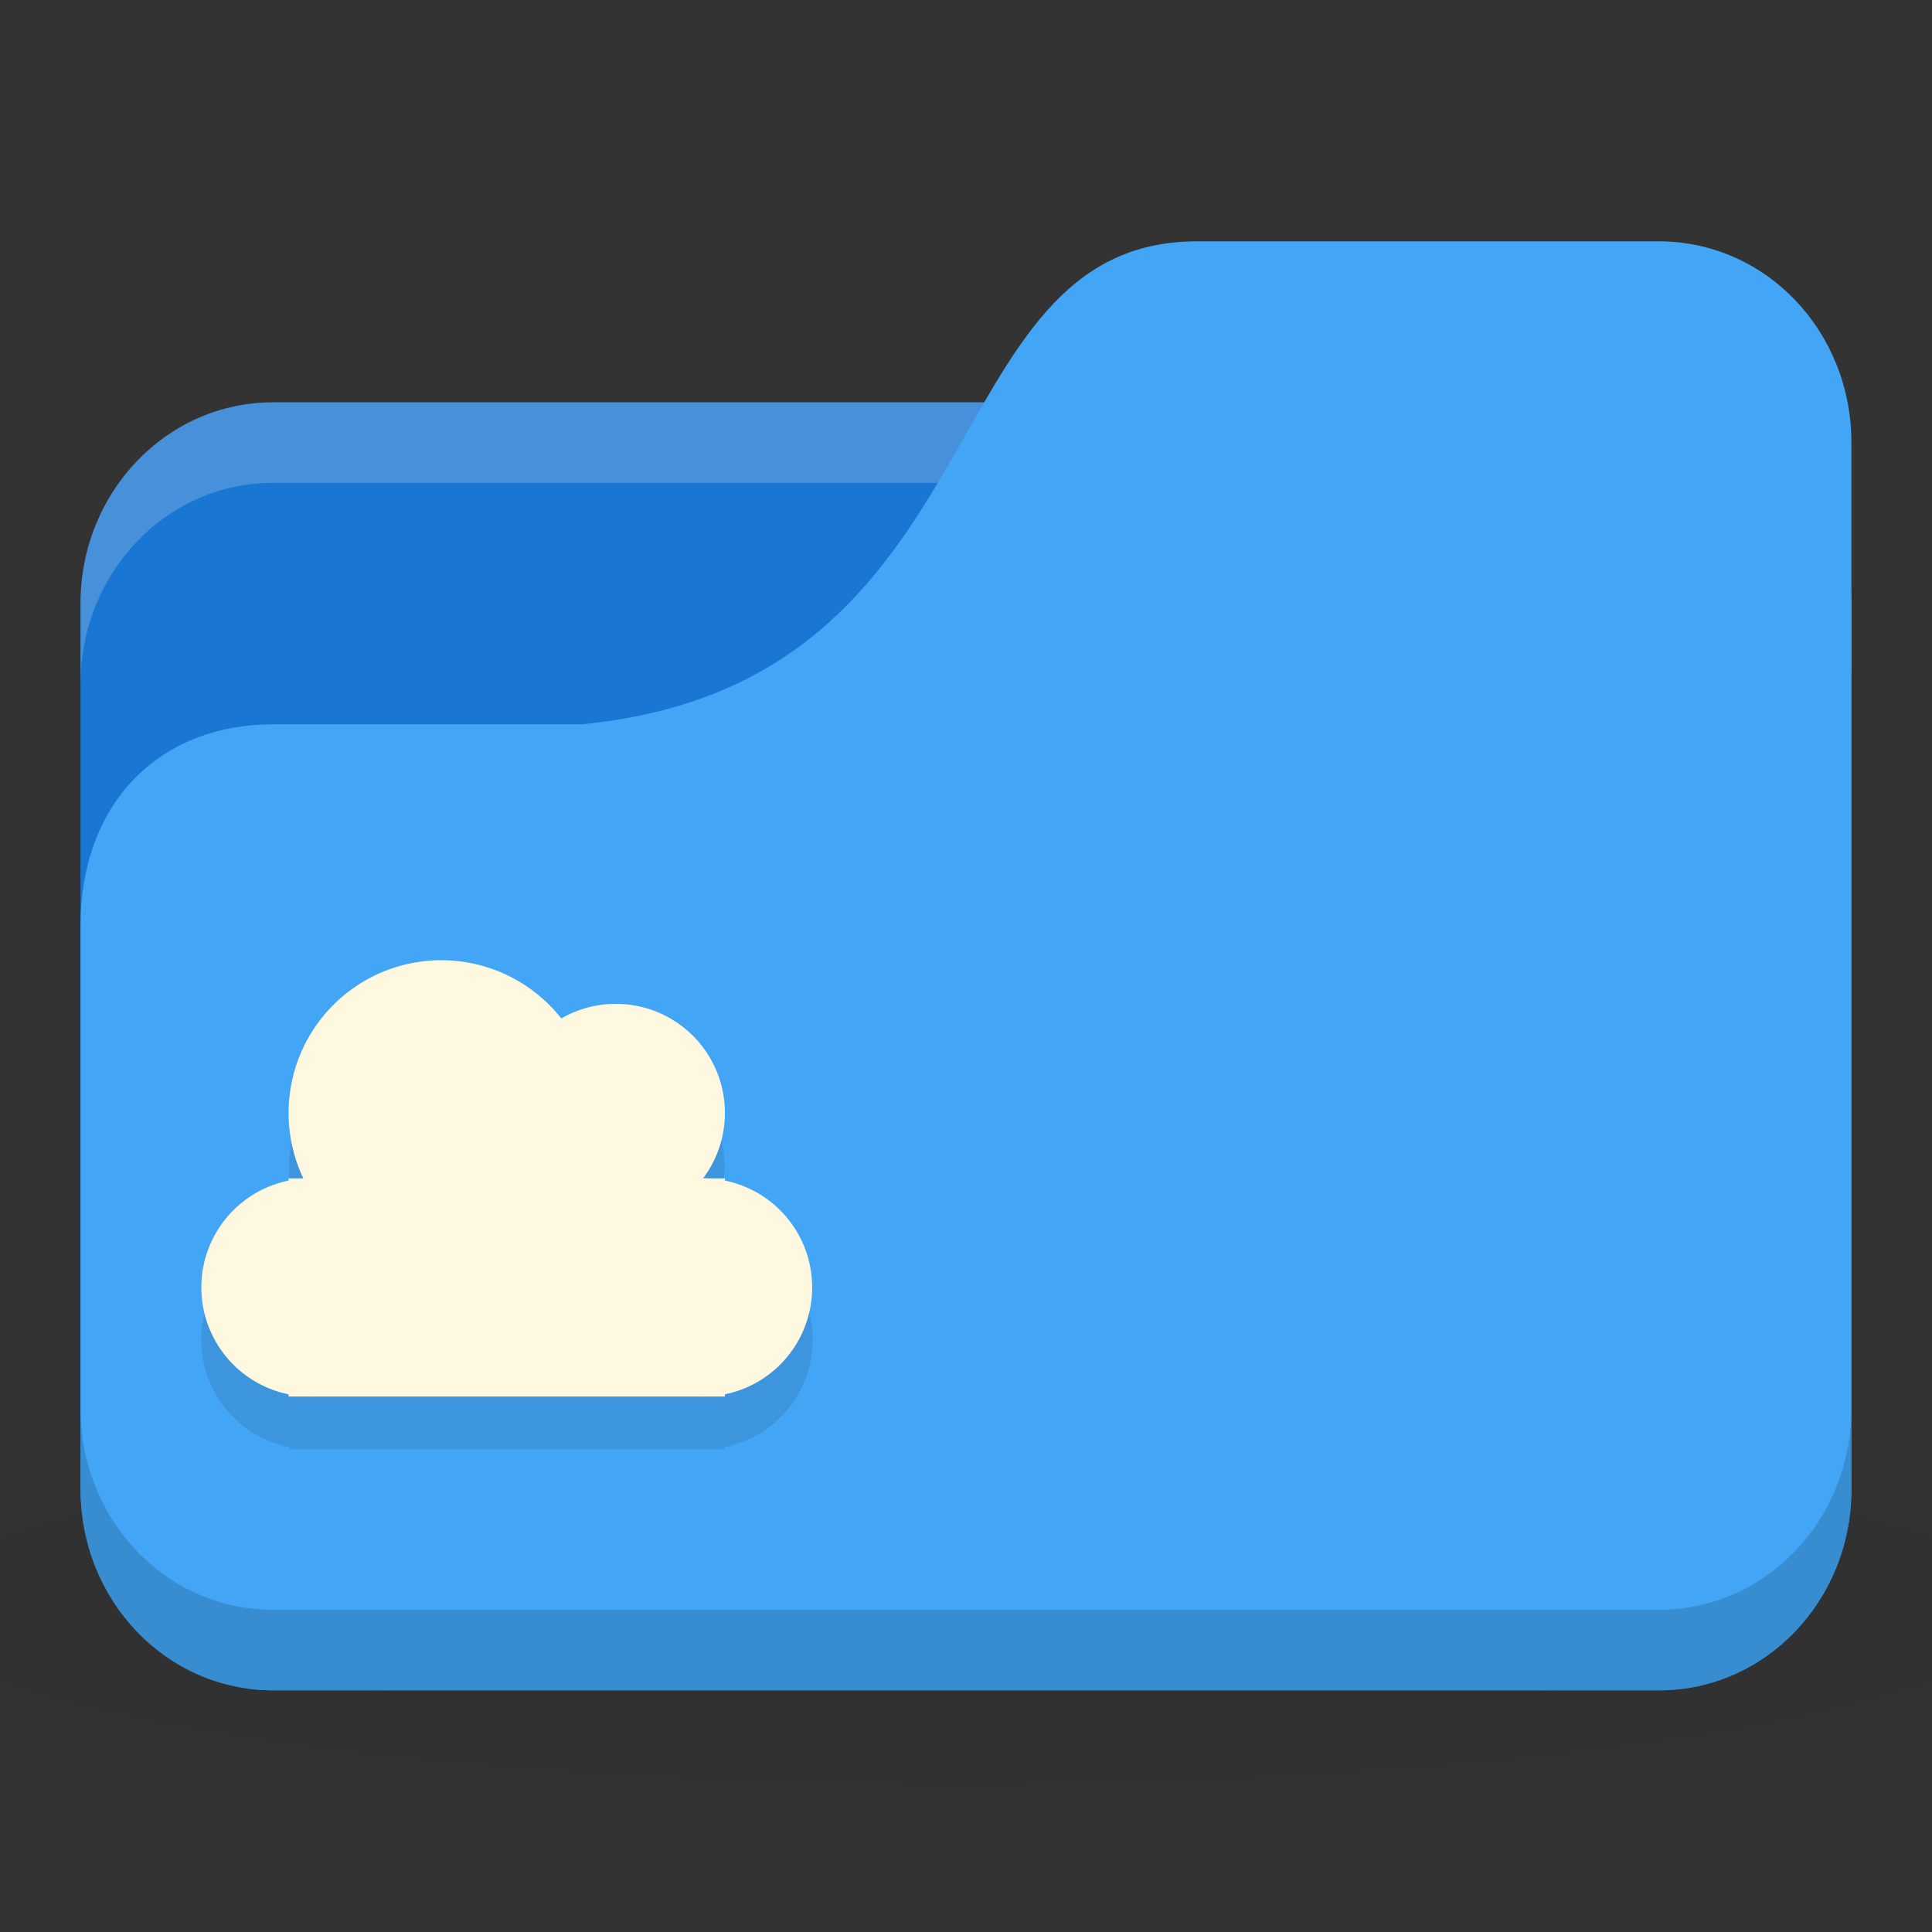 <!-- Created with Inkscape (http://www.inkscape.org/) -->
<svg xmlns="http://www.w3.org/2000/svg" viewBox="0 0 24 24">
 <rect x="0" y="0" width="24" height="24" fill="#333333" stroke="none"/>
 <defs>
  <radialGradient r="24" cy="40.5" cx="24" gradientTransform="matrix(0.625,0,0,0.104,-3,1044.143)" gradientUnits="userSpaceOnUse" id="radialGradient3265">
   <stop style="stop-color:#000;stop-opacity:1"/>
   <stop offset="1" style="stop-color:#000;stop-opacity:0.196"/>
  </radialGradient>
 </defs>
 <g transform="translate(0,-1028.362)">
  <path d="m 12 1045.86 c -4.913 0 -9.264 0.391 -12 1 l 0 3 c 2.736 0.609 7.087 1 12 1 4.913 0 9.264 -0.391 12 -1 l 0 -3 c -2.736 -0.609 -7.087 -1 -12 -1 z" style="fill:url(#radialGradient3265);opacity:0.1;fill-opacity:1;stroke:none"/>
  <rect width="22" height="16" x="1" y="1033.36" rx="2.391" ry="2.5" style="fill:#1976d2;fill-opacity:1;stroke:none"/>
  <path d="m 3.391 1033.36 c -1.325 0 -2.391 1.115 -2.391 2.5 l 0 1 c 0 -1.385 1.067 -2.5 2.391 -2.5 l 17.217 0 c 1.325 0 2.391 1.115 2.391 2.5 l 0 -1 c 0 -1.385 -1.067 -2.5 -2.391 -2.5 l -17.217 0 z" style="fill:#fff;opacity:0.2;fill-opacity:1;stroke:none"/>
  <path d="m 3.391 1037.36 3.826 0 c 5.261 -0.5 4.304 -6 7.652 -6 l 5.739 0 c 1.325 0 2.391 1.115 2.391 2.5 l 0 13 c 0 1.385 -1.067 2.5 -2.391 2.5 l -17.217 0 c -1.325 0 -2.391 -1.115 -2.391 -2.5 l 0 -7 c 0 -1.5 0.957 -2.5 2.391 -2.5 z" style="fill:#42a5f5;fill-opacity:1;stroke:none"/>
  <path d="m 1 1045.86 0 1 c 0 1.385 1.067 2.5 2.391 2.5 l 17.217 0 c 1.325 0 2.391 -1.115 2.391 -2.5 l 0 -1 c 0 1.385 -1.067 2.5 -2.391 2.5 l -17.217 0 c -1.325 0 -2.391 -1.115 -2.391 -2.5 z" style="fill:#000;opacity:0.15;fill-opacity:1;stroke:none"/>
  <path d="m 5.344 1040.96 a 1.896 1.896 0 0 0 -1.75 1.875 1.896 1.896 0 0 0 0.156 0.813 l -0.156 0 0 0.031 a 1.354 1.354 0 0 0 -1.094 1.344 1.354 1.354 0 0 0 1.094 1.313 l 0 0.031 0.125 0 0.219 0 4.656 0 0.219 0 0.188 0 0 -0.031 a 1.354 1.354 0 0 0 1.094 -1.313 A 1.354 1.354 0 0 0 9 1043.67 l 0 -0.031 -0.281 0 A 1.354 1.354 0 0 0 9 1042.83 a 1.354 1.354 0 0 0 -1.344 -1.344 1.354 1.354 0 0 0 -0.688 0.188 1.896 1.896 0 0 0 -1.5 -0.719 1.896 1.896 0 0 0 -0.125 0 z" style="fill:#000;fill-opacity:0.098;stroke:none"/>
  <g transform="matrix(0.542,0,0,0.542,0.333,477.499)" style="fill:#fff8e1;fill-opacity:1">
   <path d="m 9 1045.86 a 2.5 2.5 0 0 1 -2.5 2.5 2.5 2.5 0 0 1 -2.5 -2.5 2.5 2.5 0 0 1 2.5 -2.5 2.5 2.5 0 0 1 2.5 2.5 z" style="stroke:none"/>
   <path d="m 13 1041.86 a 3.5 3.5 0 0 1 -3.5 3.5 3.5 3.5 0 0 1 -3.5 -3.5 3.5 3.5 0 0 1 3.5 -3.5 3.5 3.5 0 0 1 3.5 3.5 z" style="stroke:none"/>
   <path d="m 16 1041.86 a 2.5 2.5 0 0 1 -2.5 2.5 2.5 2.5 0 0 1 -2.5 -2.5 2.5 2.5 0 0 1 2.5 -2.5 2.5 2.5 0 0 1 2.5 2.5 z" style="stroke:none"/>
   <path d="m 18 1045.86 a 2.5 2.5 0 0 1 -2.5 2.5 2.5 2.5 0 0 1 -2.5 -2.5 2.5 2.5 0 0 1 2.5 -2.5 2.5 2.5 0 0 1 2.5 2.5 z" style="stroke:none"/>
   <path d="m 6 1043.36 10 0 0 5 -10 0 z" style="stroke:none"/>
  </g>
 </g>
</svg>
